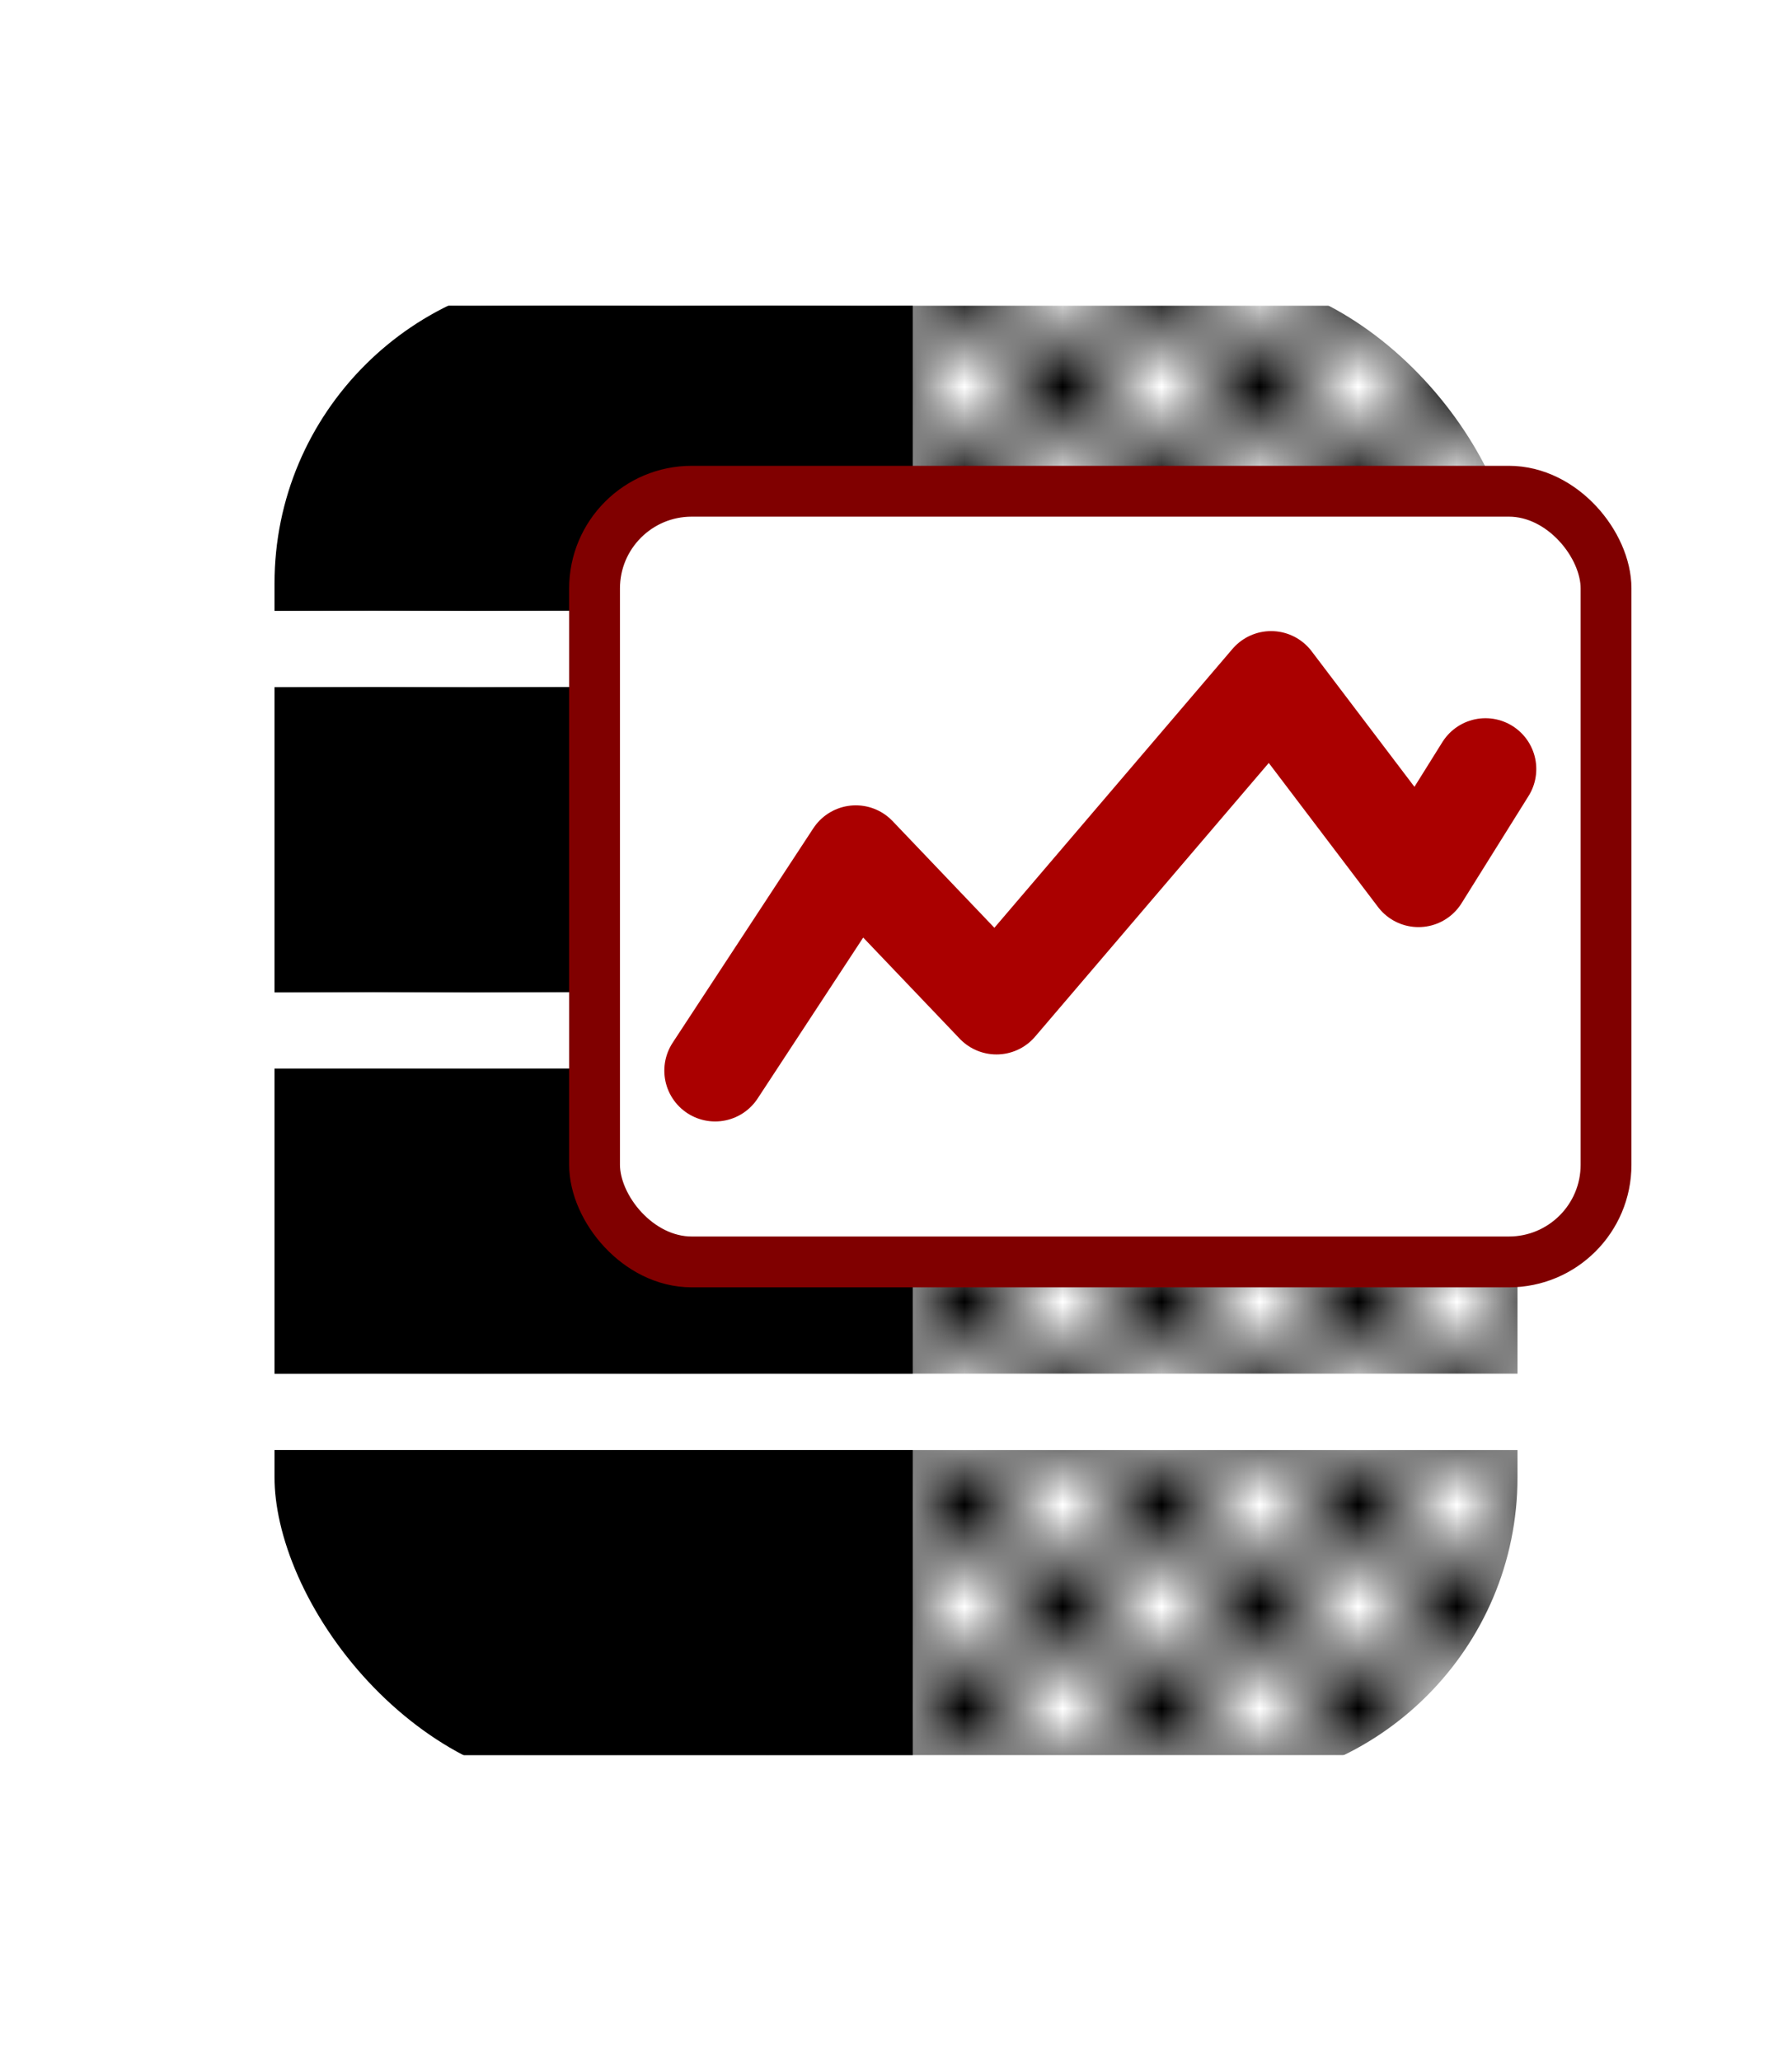 <?xml version="1.0" encoding="UTF-8" standalone="no"?>
<!-- Created with Inkscape (http://www.inkscape.org/) -->

<svg
   xmlns:dc="http://purl.org/dc/elements/1.1/"
   xmlns:cc="http://creativecommons.org/ns#"
   xmlns:rdf="http://www.w3.org/1999/02/22-rdf-syntax-ns#"
   xmlns:svg="http://www.w3.org/2000/svg"
   xmlns="http://www.w3.org/2000/svg"
   xmlns:xlink="http://www.w3.org/1999/xlink"
   xmlns:sodipodi="http://sodipodi.sourceforge.net/DTD/sodipodi-0.dtd"
   xmlns:inkscape="http://www.inkscape.org/namespaces/inkscape"
   width="49.763mm"
   height="57.203mm"
   viewBox="0 0 176.324 202.689"
   id="svg2"
   version="1.1"
   inkscape:version="0.91 r13725"
   sodipodi:docname="analyze2.svg">
  <defs
     id="defs4">
    <inkscape:path-effect
       effect="spiro"
       id="path-effect5039"
       is_visible="true" />
    <marker
       inkscape:stockid="TriangleInS"
       orient="auto"
       refY="0"
       refX="0"
       id="marker4616"
       style="overflow:visible"
       inkscape:isstock="true">
      <path
         id="path4618"
         d="m 5.77,0 -8.65,5 0,-10 8.65,5 z"
         style="fill:#800000;fill-opacity:1;fill-rule:evenodd;stroke:#800000;stroke-width:1pt;stroke-opacity:1"
         transform="scale(-0.2,-0.2)"
         inkscape:connector-curvature="0" />
    </marker>
    <marker
       inkscape:stockid="Arrow1Sstart"
       orient="auto"
       refY="0"
       refX="0"
       id="Arrow1Sstart"
       style="overflow:visible"
       inkscape:isstock="true">
      <path
         id="path4214"
         d="M 0,0 5,-5 -12.5,0 5,5 0,0 Z"
         style="fill:#800000;fill-opacity:1;fill-rule:evenodd;stroke:#800000;stroke-width:1pt;stroke-opacity:1"
         transform="matrix(0.2,0,0,0.2,1.2,0)"
         inkscape:connector-curvature="0" />
    </marker>
    <marker
       inkscape:stockid="EmptyTriangleInM"
       orient="auto"
       refY="0"
       refX="0"
       id="EmptyTriangleInM"
       style="overflow:visible"
       inkscape:isstock="true">
      <path
         id="path4356"
         d="m 5.77,0 -8.65,5 0,-10 8.65,5 z"
         style="fill:#ffffff;fill-rule:evenodd;stroke:#800000;stroke-width:1pt;stroke-opacity:1"
         transform="matrix(-0.4,0,0,-0.4,1.8,0)"
         inkscape:connector-curvature="0" />
    </marker>
    <marker
       inkscape:stockid="TriangleInS"
       orient="auto"
       refY="0"
       refX="0"
       id="TriangleInS"
       style="overflow:visible"
       inkscape:isstock="true">
      <path
         id="path4341"
         d="m 5.77,0 -8.65,5 0,-10 8.65,5 z"
         style="fill:#800000;fill-opacity:1;fill-rule:evenodd;stroke:#800000;stroke-width:1pt;stroke-opacity:1"
         transform="scale(-0.2,-0.2)"
         inkscape:connector-curvature="0" />
    </marker>
    <marker
       inkscape:stockid="TriangleInM"
       orient="auto"
       refY="0"
       refX="0"
       id="TriangleInM"
       style="overflow:visible"
       inkscape:isstock="true">
      <path
         id="path4338"
         d="m 5.77,0 -8.65,5 0,-10 8.65,5 z"
         style="fill:#800000;fill-opacity:1;fill-rule:evenodd;stroke:#800000;stroke-width:1pt;stroke-opacity:1"
         transform="scale(-0.4,-0.4)"
         inkscape:connector-curvature="0" />
    </marker>
    <pattern
       inkscape:collect="always"
       xlink:href="#Checkerboard"
       id="pattern8594"
       patternTransform="matrix(9.696,0,0,10,-5.228,55.206)" />
    <pattern
       inkscape:isstock="true"
       inkscape:stockid="Checkerboard"
       id="Checkerboard"
       patternTransform="translate(0,0) scale(10,10)"
       height="2"
       width="2"
       patternUnits="userSpaceOnUse"
       inkscape:collect="always">
      <rect
         id="rect5878"
         height="1"
         width="1"
         y="0"
         x="0"
         style="fill:black;stroke:none" />
      <rect
         id="rect5880"
         height="1"
         width="1"
         y="1"
         x="1"
         style="fill:black;stroke:none" />
    </pattern>
    <pattern
       inkscape:collect="always"
       xlink:href="#Checkerboard"
       id="pattern8597"
       patternTransform="matrix(9.696,0,0,10,-5.228,55.206)" />
    <pattern
       inkscape:collect="always"
       xlink:href="#Checkerboard"
       id="pattern8600"
       patternTransform="matrix(9.696,0,0,10,-5.228,55.206)" />
    <pattern
       inkscape:collect="always"
       xlink:href="#Checkerboard"
       id="pattern8603"
       patternTransform="matrix(9.696,0,0,10,-5.228,55.206)" />
  </defs>
  <sodipodi:namedview
     id="base"
     pagecolor="#ffffff"
     bordercolor="#666666"
     borderopacity="1.0"
     inkscape:pageopacity="0.0"
     inkscape:pageshadow="2"
     inkscape:zoom="1.5171806"
     inkscape:cx="72.298237"
     inkscape:cy="0.029064026"
     inkscape:document-units="px"
     inkscape:current-layer="layer1"
     showgrid="false"
     fit-margin-top="0"
     fit-margin-left="0"
     fit-margin-bottom="0"
     fit-margin-right="0"
     inkscape:window-width="1920"
     inkscape:window-height="1146"
     inkscape:window-x="0"
     inkscape:window-y="0"
     inkscape:window-maximized="1" />
  <g
     inkscape:label="Layer 1"
     inkscape:groupmode="layer"
     id="layer1"
     transform="translate(-171.36,-56.845)">
    <g
       id="g8903"
       transform="translate(14.501,-55.366)">
      <rect
         ry="0"
         y="142.281"
         x="181.624"
         height="30"
         width="126.045"
         id="rect4136-35"
         style="opacity:1;fill:url(#pattern8603);fill-opacity:1;stroke:none;stroke-width:3;stroke-miterlimit:4;stroke-dasharray:none;stroke-dashoffset:0;stroke-opacity:1" />
      <rect
         ry="0"
         y="179.797"
         x="181.624"
         height="30"
         width="126.045"
         id="rect4136-3-6"
         style="opacity:1;fill:url(#pattern8600);fill-opacity:1;stroke:none;stroke-width:3;stroke-miterlimit:4;stroke-dasharray:none;stroke-dashoffset:0;stroke-opacity:1" />
      <rect
         ry="0"
         y="217.314"
         x="181.624"
         height="30"
         width="126.045"
         id="rect4136-6-2"
         style="opacity:1;fill:url(#pattern8597);fill-opacity:1;stroke:none;stroke-width:3;stroke-miterlimit:4;stroke-dasharray:none;stroke-dashoffset:0;stroke-opacity:1" />
      <rect
         ry="0"
         y="254.83"
         x="181.624"
         height="30"
         width="126.045"
         id="rect4136-7-9"
         style="opacity:1;fill:url(#pattern8594);fill-opacity:1;stroke:none;stroke-width:3;stroke-miterlimit:4;stroke-dasharray:none;stroke-dashoffset:0;stroke-opacity:1" />
      <rect
         ry="0"
         y="142.281"
         x="181.67"
         height="30"
         width="65"
         id="rect4136"
         style="opacity:1;fill:#000000;fill-opacity:1;stroke:none;stroke-width:3;stroke-miterlimit:4;stroke-dasharray:none;stroke-dashoffset:0;stroke-opacity:1" />
      <rect
         ry="0"
         y="179.797"
         x="181.67"
         height="30"
         width="65"
         id="rect4136-3"
         style="opacity:1;fill:#000000;fill-opacity:1;stroke:none;stroke-width:3;stroke-miterlimit:4;stroke-dasharray:none;stroke-dashoffset:0;stroke-opacity:1" />
      <rect
         ry="0"
         y="217.314"
         x="181.67"
         height="30"
         width="65"
         id="rect4136-6"
         style="opacity:1;fill:#000000;fill-opacity:1;stroke:none;stroke-width:3;stroke-miterlimit:4;stroke-dasharray:none;stroke-dashoffset:0;stroke-opacity:1" />
      <rect
         ry="0"
         y="254.83"
         x="181.67"
         height="30"
         width="65"
         id="rect4136-7"
         style="opacity:1;fill:#000000;fill-opacity:1;stroke:none;stroke-width:3;stroke-miterlimit:4;stroke-dasharray:none;stroke-dashoffset:0;stroke-opacity:1" />
      <rect
         ry="43.897"
         y="125.716"
         x="170.364"
         height="175.679"
         width="149.315"
         id="rect4171"
         style="opacity:1;fill:none;fill-opacity:1;stroke:#ffffff;stroke-width:27.009;stroke-miterlimit:4;stroke-dasharray:none;stroke-dashoffset:0;stroke-opacity:1" />
    </g>
    <g
       id="g5041"
       transform="translate(-5.932,-3.955)">
      <rect
         ry="9.557"
         y="109.115"
         x="235.793"
         height="75.798"
         width="99.527"
         id="rect5035"
         style="opacity:1;fill:#ffffff;fill-opacity:1;stroke:#800000;stroke-width:5;stroke-linecap:round;stroke-linejoin:round;stroke-miterlimit:4;stroke-dasharray:none;stroke-dashoffset:0;stroke-opacity:1" />
      <path
         sodipodi:nodetypes="cccccc"
         inkscape:connector-curvature="0"
         inkscape:original-d="m 247.65825,166.09911 13.84147,-21.09175 13.84146,14.50058 27.02381,-31.63763 14.50058,19.1144 6.59117,-10.54587"
         inkscape:path-effect="#path-effect5039"
         id="path5037"
         d="m 247.658,166.099 13.841,-21.092 13.841,14.501 27.024,-31.638 14.501,19.114 6.591,-10.546"
         style="fill:none;fill-rule:evenodd;stroke:#aa0000;stroke-width:10;stroke-linecap:round;stroke-linejoin:round;stroke-miterlimit:4;stroke-dasharray:none;stroke-opacity:1" />
    </g>
  </g>
</svg>
